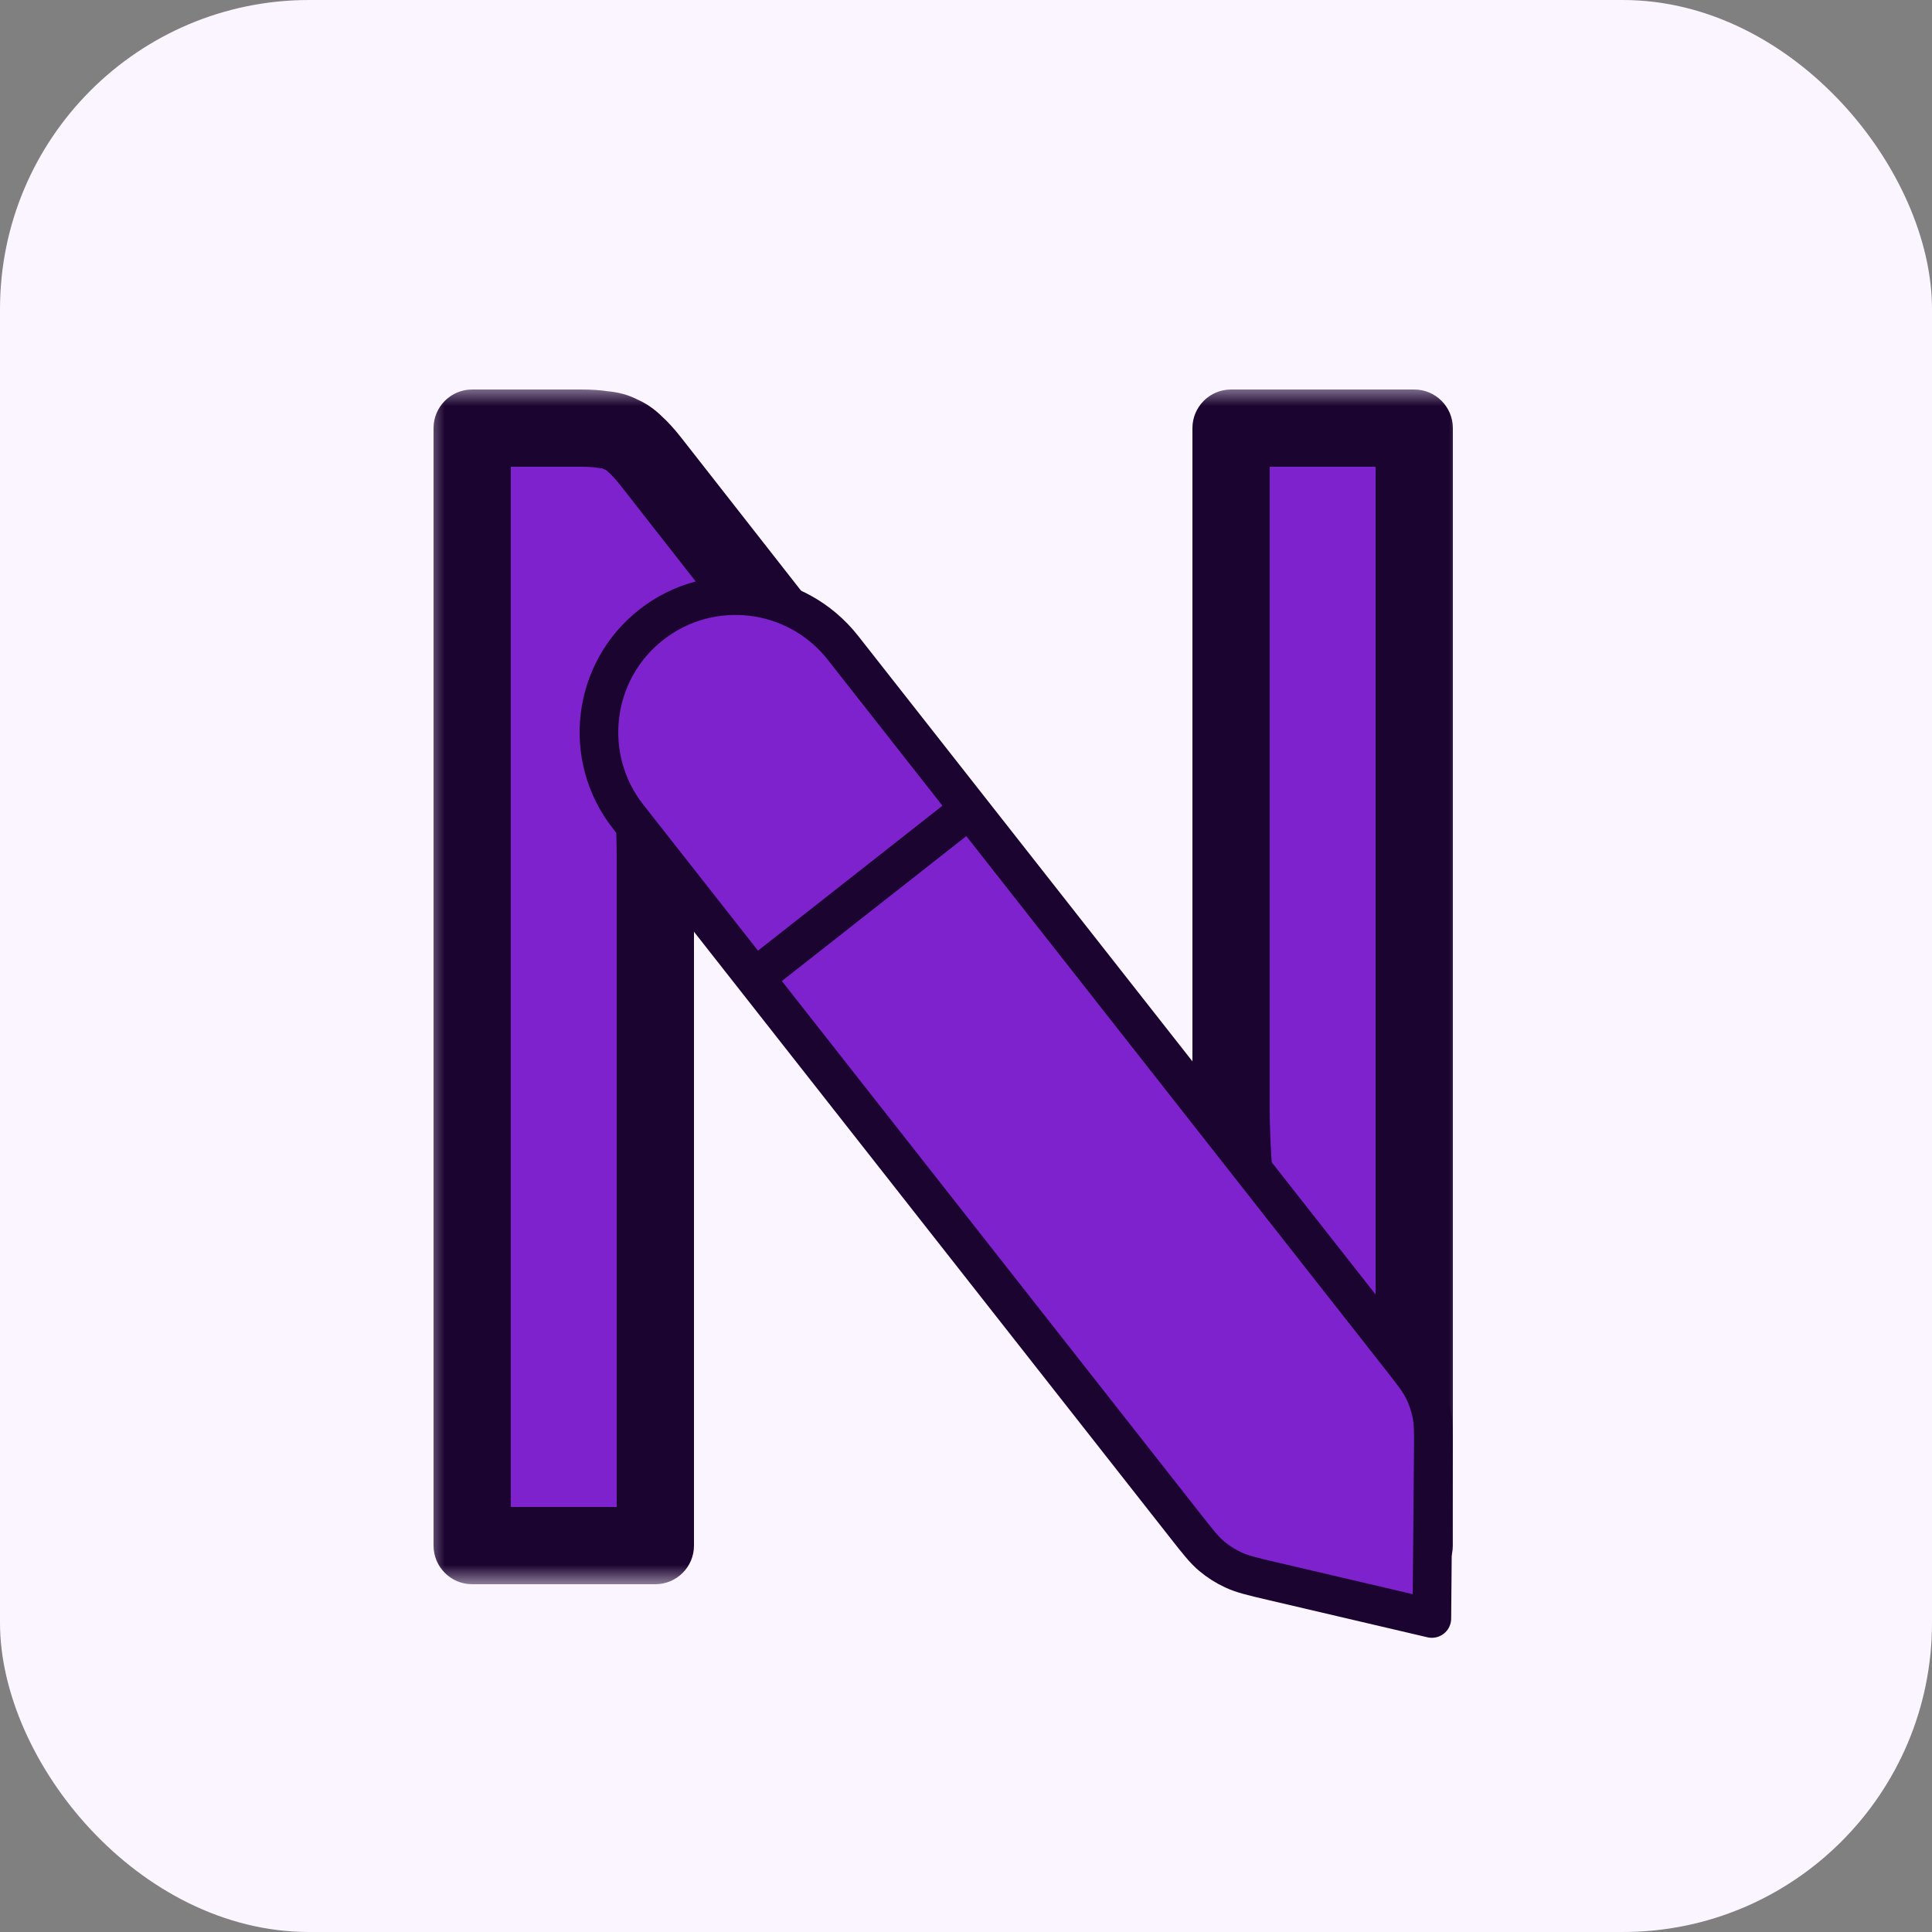 <svg width="50" height="50" viewBox="0 0 50 50" fill="none" xmlns="http://www.w3.org/2000/svg">
<rect x="0" y="0" width="50" height="50" fill="#808080" stroke="none"/>
<rect width="50" height="50" rx="8" fill="#FAF5FF"/>
<mask id="path-2-outside-1_210_346" maskUnits="userSpaceOnUse" x="11" y="10" width="27" height="31" fill="black">
<rect fill="white" x="11" y="10" width="27" height="31"/>
<path d="M36.6 11.08V40H33.84C33.413 40 33.053 39.933 32.76 39.8C32.48 39.653 32.207 39.413 31.94 39.08L16.84 19.8C16.92 20.68 16.96 21.493 16.96 22.24V40H12.22V11.08H15.04C15.267 11.08 15.46 11.093 15.62 11.12C15.793 11.133 15.94 11.173 16.06 11.24C16.193 11.293 16.32 11.38 16.44 11.5C16.56 11.607 16.693 11.753 16.84 11.94L32 31.3C31.96 30.833 31.927 30.373 31.9 29.92C31.873 29.467 31.86 29.047 31.86 28.66V11.08H36.6Z"/>
</mask>
<path d="M36.6 11.08V40H33.84C33.413 40 33.053 39.933 32.76 39.8C32.48 39.653 32.207 39.413 31.94 39.08L16.84 19.8C16.92 20.68 16.96 21.493 16.96 22.24V40H12.22V11.08H15.04C15.267 11.08 15.46 11.093 15.62 11.12C15.793 11.133 15.94 11.173 16.06 11.24C16.193 11.293 16.32 11.38 16.44 11.5C16.56 11.607 16.693 11.753 16.84 11.94L32 31.3C31.96 30.833 31.927 30.373 31.9 29.92C31.873 29.467 31.86 29.047 31.86 28.66V11.08H36.6Z" fill="#7E22CE"/>
<path d="M36.6 11.08H37.6C37.6 10.528 37.152 10.08 36.6 10.08V11.08ZM36.6 40V41C37.152 41 37.6 40.552 37.6 40H36.6ZM32.76 39.8L32.296 40.686C32.312 40.694 32.329 40.703 32.346 40.71L32.76 39.8ZM31.94 39.08L31.153 39.697L31.159 39.705L31.94 39.08ZM16.84 19.8L17.627 19.183C17.354 18.834 16.884 18.707 16.471 18.87C16.059 19.034 15.804 19.449 15.844 19.89L16.84 19.8ZM16.96 40V41C17.512 41 17.96 40.552 17.96 40H16.96ZM12.22 40H11.22C11.22 40.552 11.668 41 12.22 41V40ZM12.22 11.08V10.08C11.668 10.08 11.22 10.528 11.22 11.08H12.22ZM15.62 11.12L15.456 12.106C15.485 12.111 15.514 12.115 15.543 12.117L15.62 11.12ZM16.06 11.24L15.574 12.114C15.611 12.135 15.649 12.153 15.689 12.168L16.06 11.24ZM16.44 11.5L15.733 12.207C15.747 12.221 15.761 12.234 15.776 12.247L16.44 11.5ZM16.84 11.94L17.627 11.323L17.626 11.322L16.84 11.94ZM32 31.3L31.213 31.916C31.485 32.265 31.955 32.392 32.366 32.23C32.778 32.069 33.034 31.655 32.996 31.215L32 31.3ZM31.9 29.92L32.898 29.861L32.898 29.861L31.9 29.92ZM31.86 11.08V10.08C31.308 10.08 30.86 10.528 30.86 11.08H31.86ZM35.6 11.08V40H37.6V11.08H35.6ZM36.6 39H33.84V41H36.6V39ZM33.84 39C33.512 39 33.302 38.948 33.174 38.89L32.346 40.71C32.804 40.919 33.315 41 33.84 41V39ZM33.224 38.914C33.102 38.85 32.93 38.716 32.721 38.455L31.159 39.705C31.484 40.11 31.858 40.457 32.296 40.686L33.224 38.914ZM32.727 38.463L17.627 19.183L16.053 20.417L31.153 39.697L32.727 38.463ZM15.844 19.89C15.922 20.746 15.96 21.528 15.96 22.24H17.96C17.96 21.458 17.918 20.614 17.836 19.709L15.844 19.89ZM15.96 22.24V40H17.96V22.24H15.96ZM16.96 39H12.22V41H16.96V39ZM13.22 40V11.08H11.22V40H13.22ZM12.22 12.08H15.04V10.08H12.22V12.08ZM15.04 12.08C15.232 12.08 15.367 12.091 15.456 12.106L15.784 10.134C15.553 10.095 15.302 10.08 15.04 10.08V12.08ZM15.543 12.117C15.576 12.12 15.592 12.124 15.597 12.125C15.601 12.126 15.592 12.124 15.574 12.114L16.546 10.366C16.271 10.213 15.977 10.145 15.697 10.123L15.543 12.117ZM15.689 12.168C15.675 12.163 15.691 12.166 15.733 12.207L17.147 10.793C16.948 10.594 16.711 10.423 16.431 10.312L15.689 12.168ZM15.776 12.247C15.836 12.301 15.928 12.398 16.054 12.558L17.626 11.322C17.459 11.109 17.284 10.913 17.104 10.753L15.776 12.247ZM16.053 12.556L31.213 31.916L32.787 30.683L17.627 11.323L16.053 12.556ZM32.996 31.215C32.957 30.756 32.924 30.305 32.898 29.861L30.902 29.979C30.929 30.441 30.963 30.91 31.004 31.385L32.996 31.215ZM32.898 29.861C32.873 29.424 32.86 29.024 32.86 28.66H30.86C30.86 29.069 30.874 29.509 30.902 29.979L32.898 29.861ZM32.86 28.66V11.08H30.86V28.66H32.86ZM31.86 12.08H36.6V10.08H31.86V12.08Z" fill="#1C0430" mask="url(#path-2-outside-1_210_346)"/>
<g clip-path="url(#clip0_210_346)">
<path d="M32.912 40.916C32.405 40.797 32.152 40.738 31.922 40.631C31.717 40.537 31.526 40.415 31.354 40.27C31.161 40.106 31 39.901 30.679 39.492L16.256 21.135C15.05 19.599 15.316 17.377 16.852 16.17C18.387 14.964 20.61 15.231 21.816 16.766L36.239 35.124C36.56 35.533 36.721 35.737 36.834 35.964C36.935 36.166 37.008 36.38 37.051 36.601C37.1 36.85 37.098 37.11 37.093 37.63L37.056 41.886L32.912 40.916Z" fill="#7E22CE"/>
<path d="M25.093 20.936L19.532 25.305M37.056 41.886L37.093 37.63C37.098 37.11 37.1 36.85 37.051 36.601C37.008 36.38 36.935 36.166 36.834 35.964C36.721 35.737 36.56 35.533 36.239 35.124L21.816 16.766C20.61 15.231 18.387 14.964 16.852 16.17C15.316 17.377 15.05 19.599 16.256 21.135L30.679 39.492C31 39.901 31.161 40.106 31.354 40.27C31.526 40.415 31.717 40.537 31.922 40.631C32.152 40.738 32.405 40.797 32.912 40.916L37.056 41.886Z" stroke="#1C0430" stroke-linecap="round" stroke-linejoin="round"/>
</g>
<defs>
<clipPath id="clip0_210_346">
<rect width="30" height="30" fill="white" transform="translate(10 41.786) rotate(-83.155)"/>
</clipPath>
</defs>
</svg>
